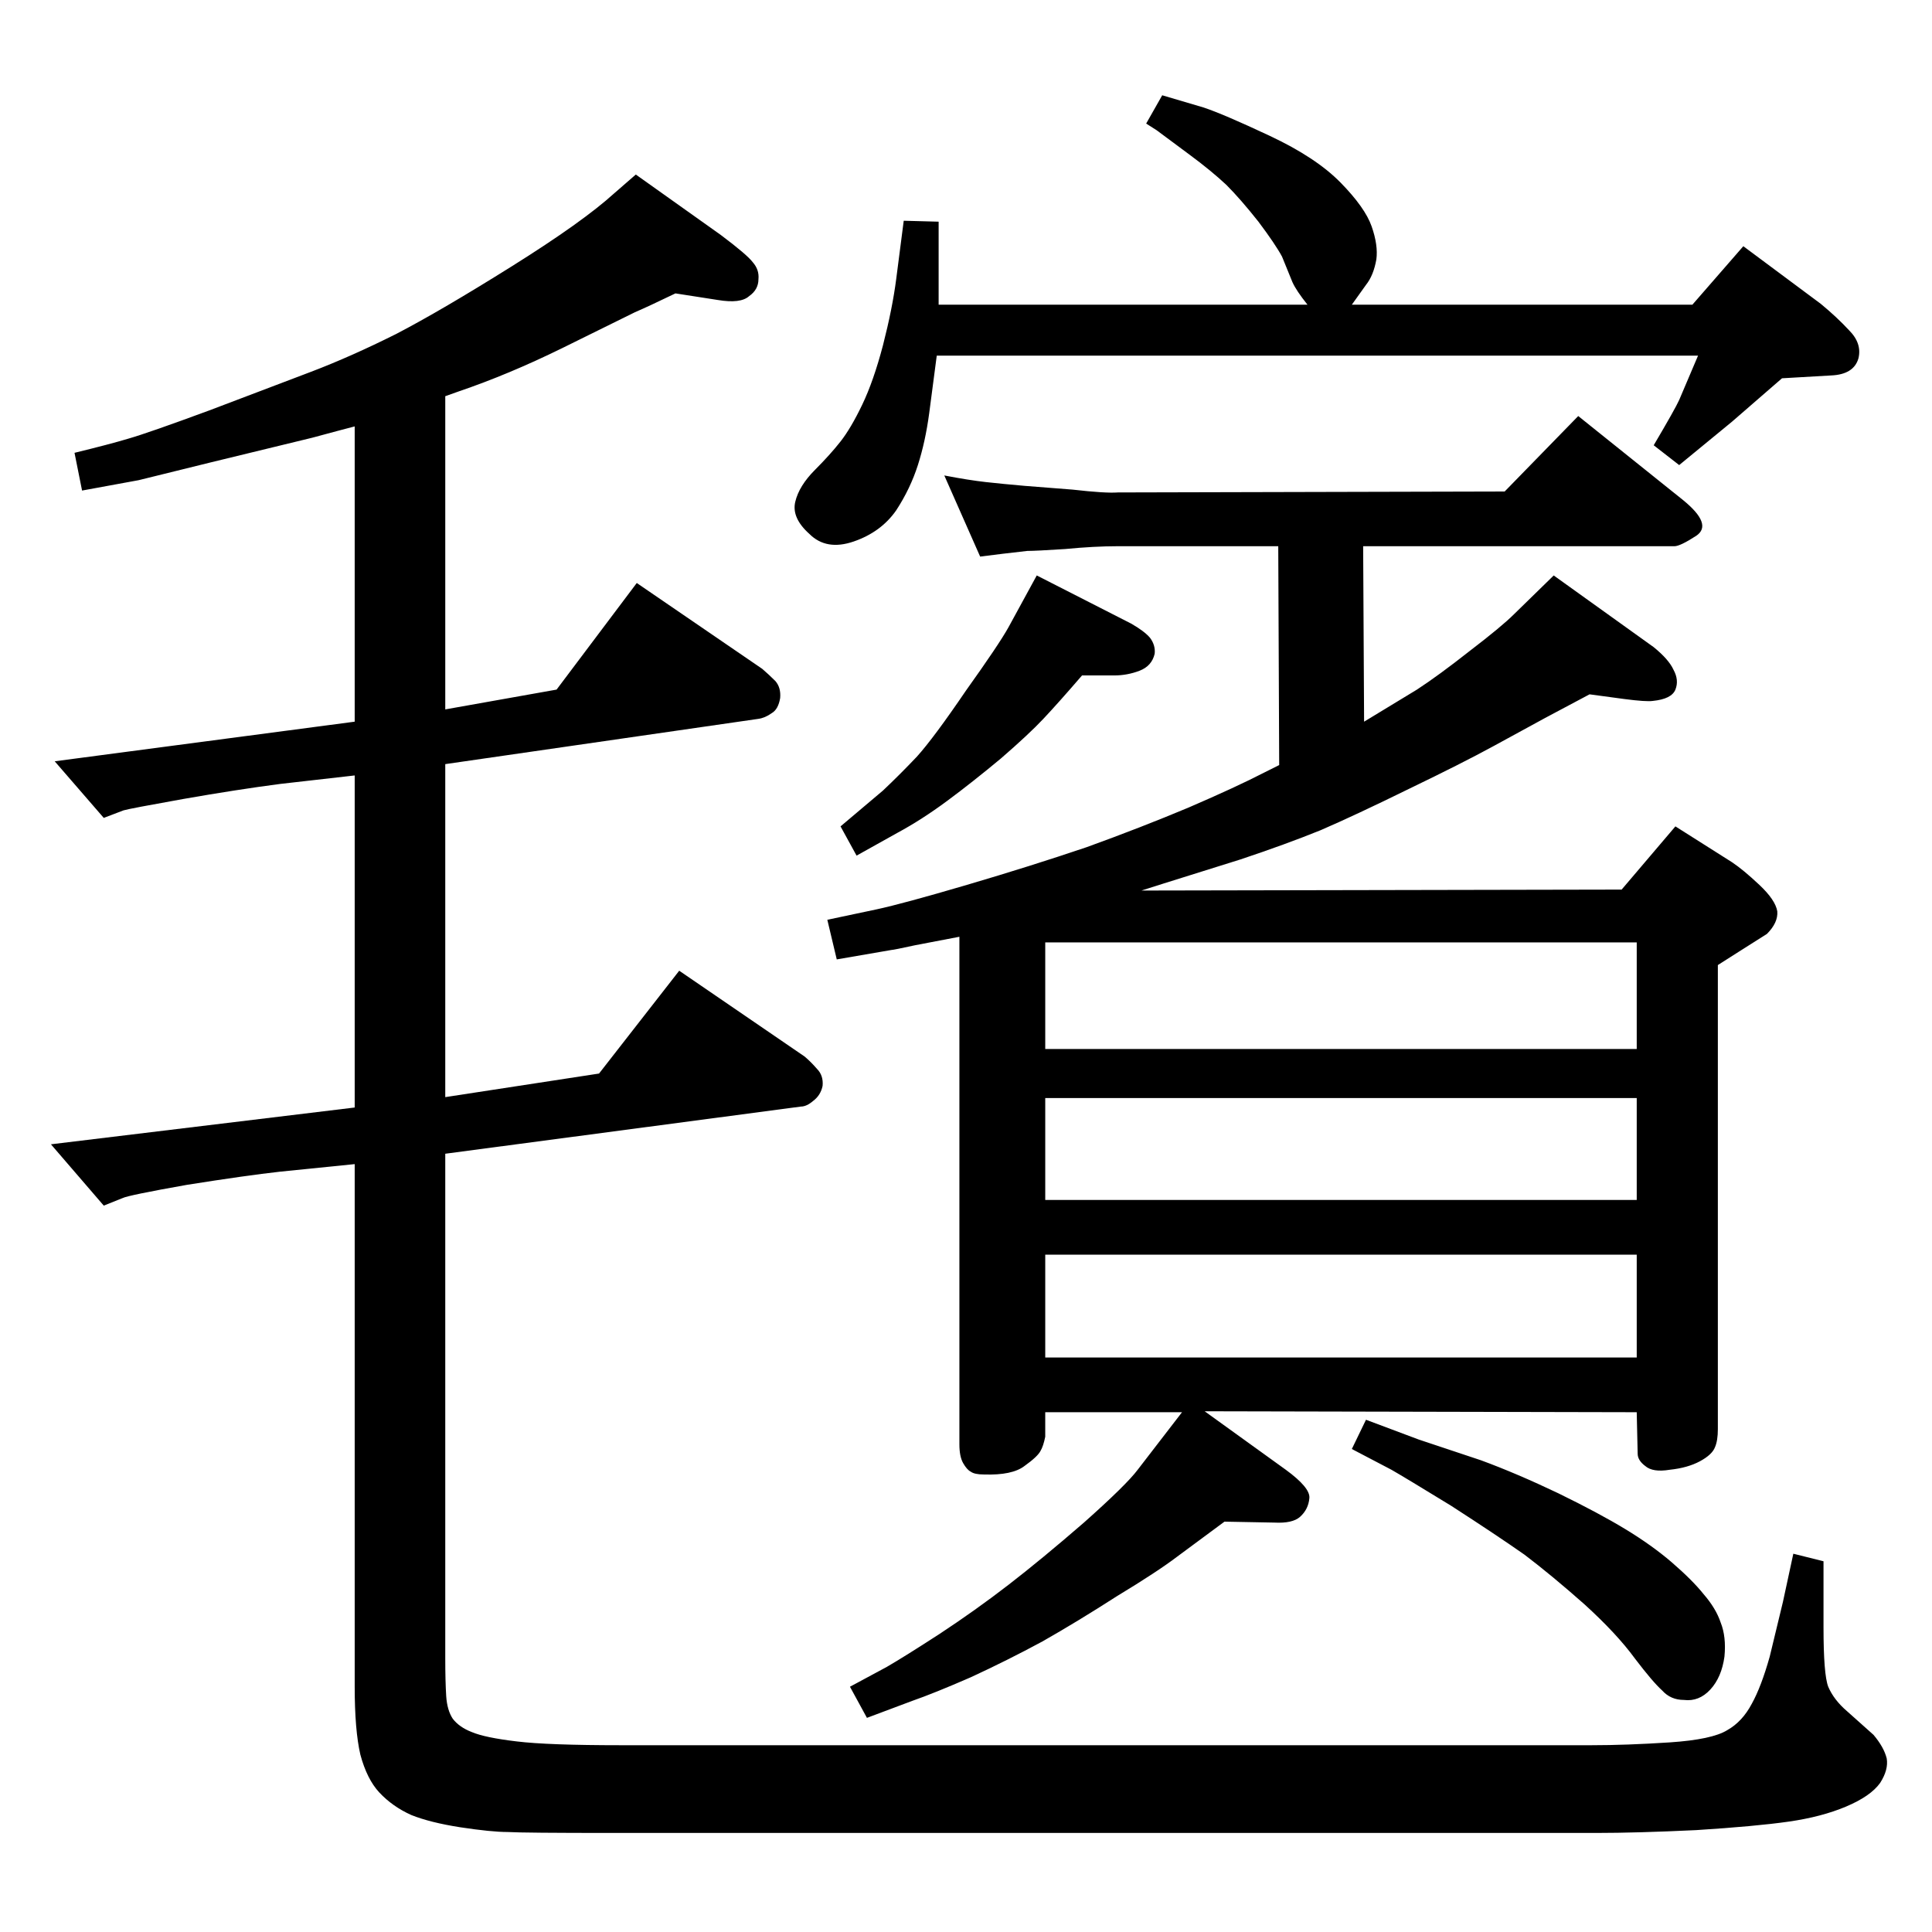 <?xml version="1.0" standalone="no"?>
<!DOCTYPE svg PUBLIC "-//W3C//DTD SVG 1.1//EN" "http://www.w3.org/Graphics/SVG/1.1/DTD/svg11.dtd" >
<svg xmlns="http://www.w3.org/2000/svg" xmlns:xlink="http://www.w3.org/1999/xlink" version="1.1" viewBox="0 0 2048 2048">
  <g transform="matrix(1 0 0 -1 0 2048)">
   <path fill="currentColor"
d="M472 1628v-332l118 21l85 113l133 -91q7 -6 14 -13q6 -7 5 -18q-2 -12 -9 -16q-7 -5 -14 -6l-332 -48v-353l163 25l85 109l133 -91q7 -6 13 -13q7 -7 6 -18q-2 -10 -10 -16q-7 -6 -13 -6l-377 -50v-535q0 -24 1 -40q1 -15 7 -24q7 -9 20 -14q14 -6 48 -10q33 -4 110 -4
h1029q37 0 83 3q45 3 61 13q16 9 26 28q10 18 19 50q8 33 14 58l11 51l32 -8v-70q0 -50 5 -63q6 -14 20 -26l28 -25q11 -13 14 -25q2 -12 -7 -26q-10 -14 -36 -25t-61 -16t-98 -9q-63 -3 -106 -3h-1042q-95 0 -112 1q-17 0 -50 5q-32 5 -52 13q-20 9 -34 24q-13 14 -20 40
q-6 26 -6 72v554l-79 -8q-36 -4 -99 -14q-62 -11 -68 -14l-20 -8l-56 65l322 39v352l-79 -9q-46 -6 -103 -16q-56 -10 -63 -12l-21 -8l-52 60l318 42v313l-19 -5q-4 -1 -26 -7l-107 -26l-77 -19l-60 -11l-8 40q37 9 57 15q21 6 86 30l108 41q42 16 90 40q48 25 123 72
t108 77l23 20l90 -64q28 -21 34 -29q7 -8 6 -18q0 -11 -10 -18q-9 -8 -33 -4l-45 7q-29 -14 -43 -20l-77 -38q-57 -28 -110 -46zM1210 1104l509 1l57 67l60 -38q12 -8 29 -24t19 -28q1 -12 -11 -24l-30 -19l-22 -14v-492q0 -12 -3 -19q-3 -8 -16 -15t-32 -9q-18 -3 -26 4
q-8 6 -8 13l-1 44l-458 1l86 -62q26 -19 25 -30q-1 -12 -10 -20q-8 -7 -27 -6l-53 1l-50 -37q-21 -16 -64 -42q-42 -27 -79 -48q-37 -20 -76 -38q-39 -17 -62 -25l-48 -18l-18 33l39 21q19 11 56 35q38 25 73 52t80 66q45 40 57 56l47 61h-145v-26q-2 -10 -5 -15
q-3 -6 -17 -16q-13 -10 -43 -9q-10 0 -14 3q-4 2 -8 9t-4 20v538l-47 -9q-23 -5 -25 -5l-58 -10l-10 42l52 11q28 6 96 26t127 40q58 21 108 42q51 22 80 37l16 8l-1 232h-170q-25 0 -56 -3q-31 -2 -40 -2q-9 -1 -26 -3l-24 -3l-38 86q26 -5 44 -7t41 -4l51 -4q35 -4 48 -3
l410 1l78 80l111 -89q32 -26 14 -38q-17 -11 -23 -11h-330l1 -186l56 34q23 15 56 41q34 26 47 39l42 41l106 -76q16 -13 21 -24q6 -11 2 -21t-24 -12q-7 -1 -30 2l-37 5l-47 -25l-55 -30q-33 -18 -89 -45q-57 -28 -94 -44q-37 -15 -85 -31l-83 -26zM1108 1049v-113h627v113
h-627zM1108 884v-108h627v108h-627zM1108 718v-109h627v109h-627zM1232 1947l44 -13q21 -7 70 -30t75 -49.5t33 -46.5t5 -35q-3 -17 -11 -27l-15 -21h361l54 62l82 -61q17 -14 30 -28q14 -14 10 -30q-5 -17 -29 -18l-52 -3l-53 -46l-56 -46l-27 21q23 39 27 48l20 47h-807
l-8 -61q-4 -30 -12 -55t-23 -48q-16 -23 -45 -33t-47 8q-19 17 -15 34t21 34q16 16 27 30t23 39t22 63q10 39 14 70l8 62l37 -1v-88h391q-12 15 -16 24l-11 27q-7 13 -25 37q-19 24 -34 39q-16 15 -39 32l-35 26l-11 7zM1448 543l56 -21l66 -22q38 -14 82 -35q43 -21 71 -38
t49 -35q22 -19 34 -34q13 -15 18 -30q6 -15 4 -36q-3 -22 -15 -35t-28 -11q-14 0 -23 10q-10 9 -29 34q-19 26 -53 57q-35 31 -64 53q-30 21 -78 52q-49 30 -63 38l-42 22zM1099 1438l100 -51q14 -8 20 -15q6 -8 5 -17q-3 -13 -16 -18t-27 -5h-34q-25 -29 -41 -46
q-15 -16 -45 -42q-30 -25 -57 -45t-53 -34l-43 -24l-17 31l45 38q18 17 36 36q18 20 52 70q35 49 45 67z" />
  </g>

</svg>
